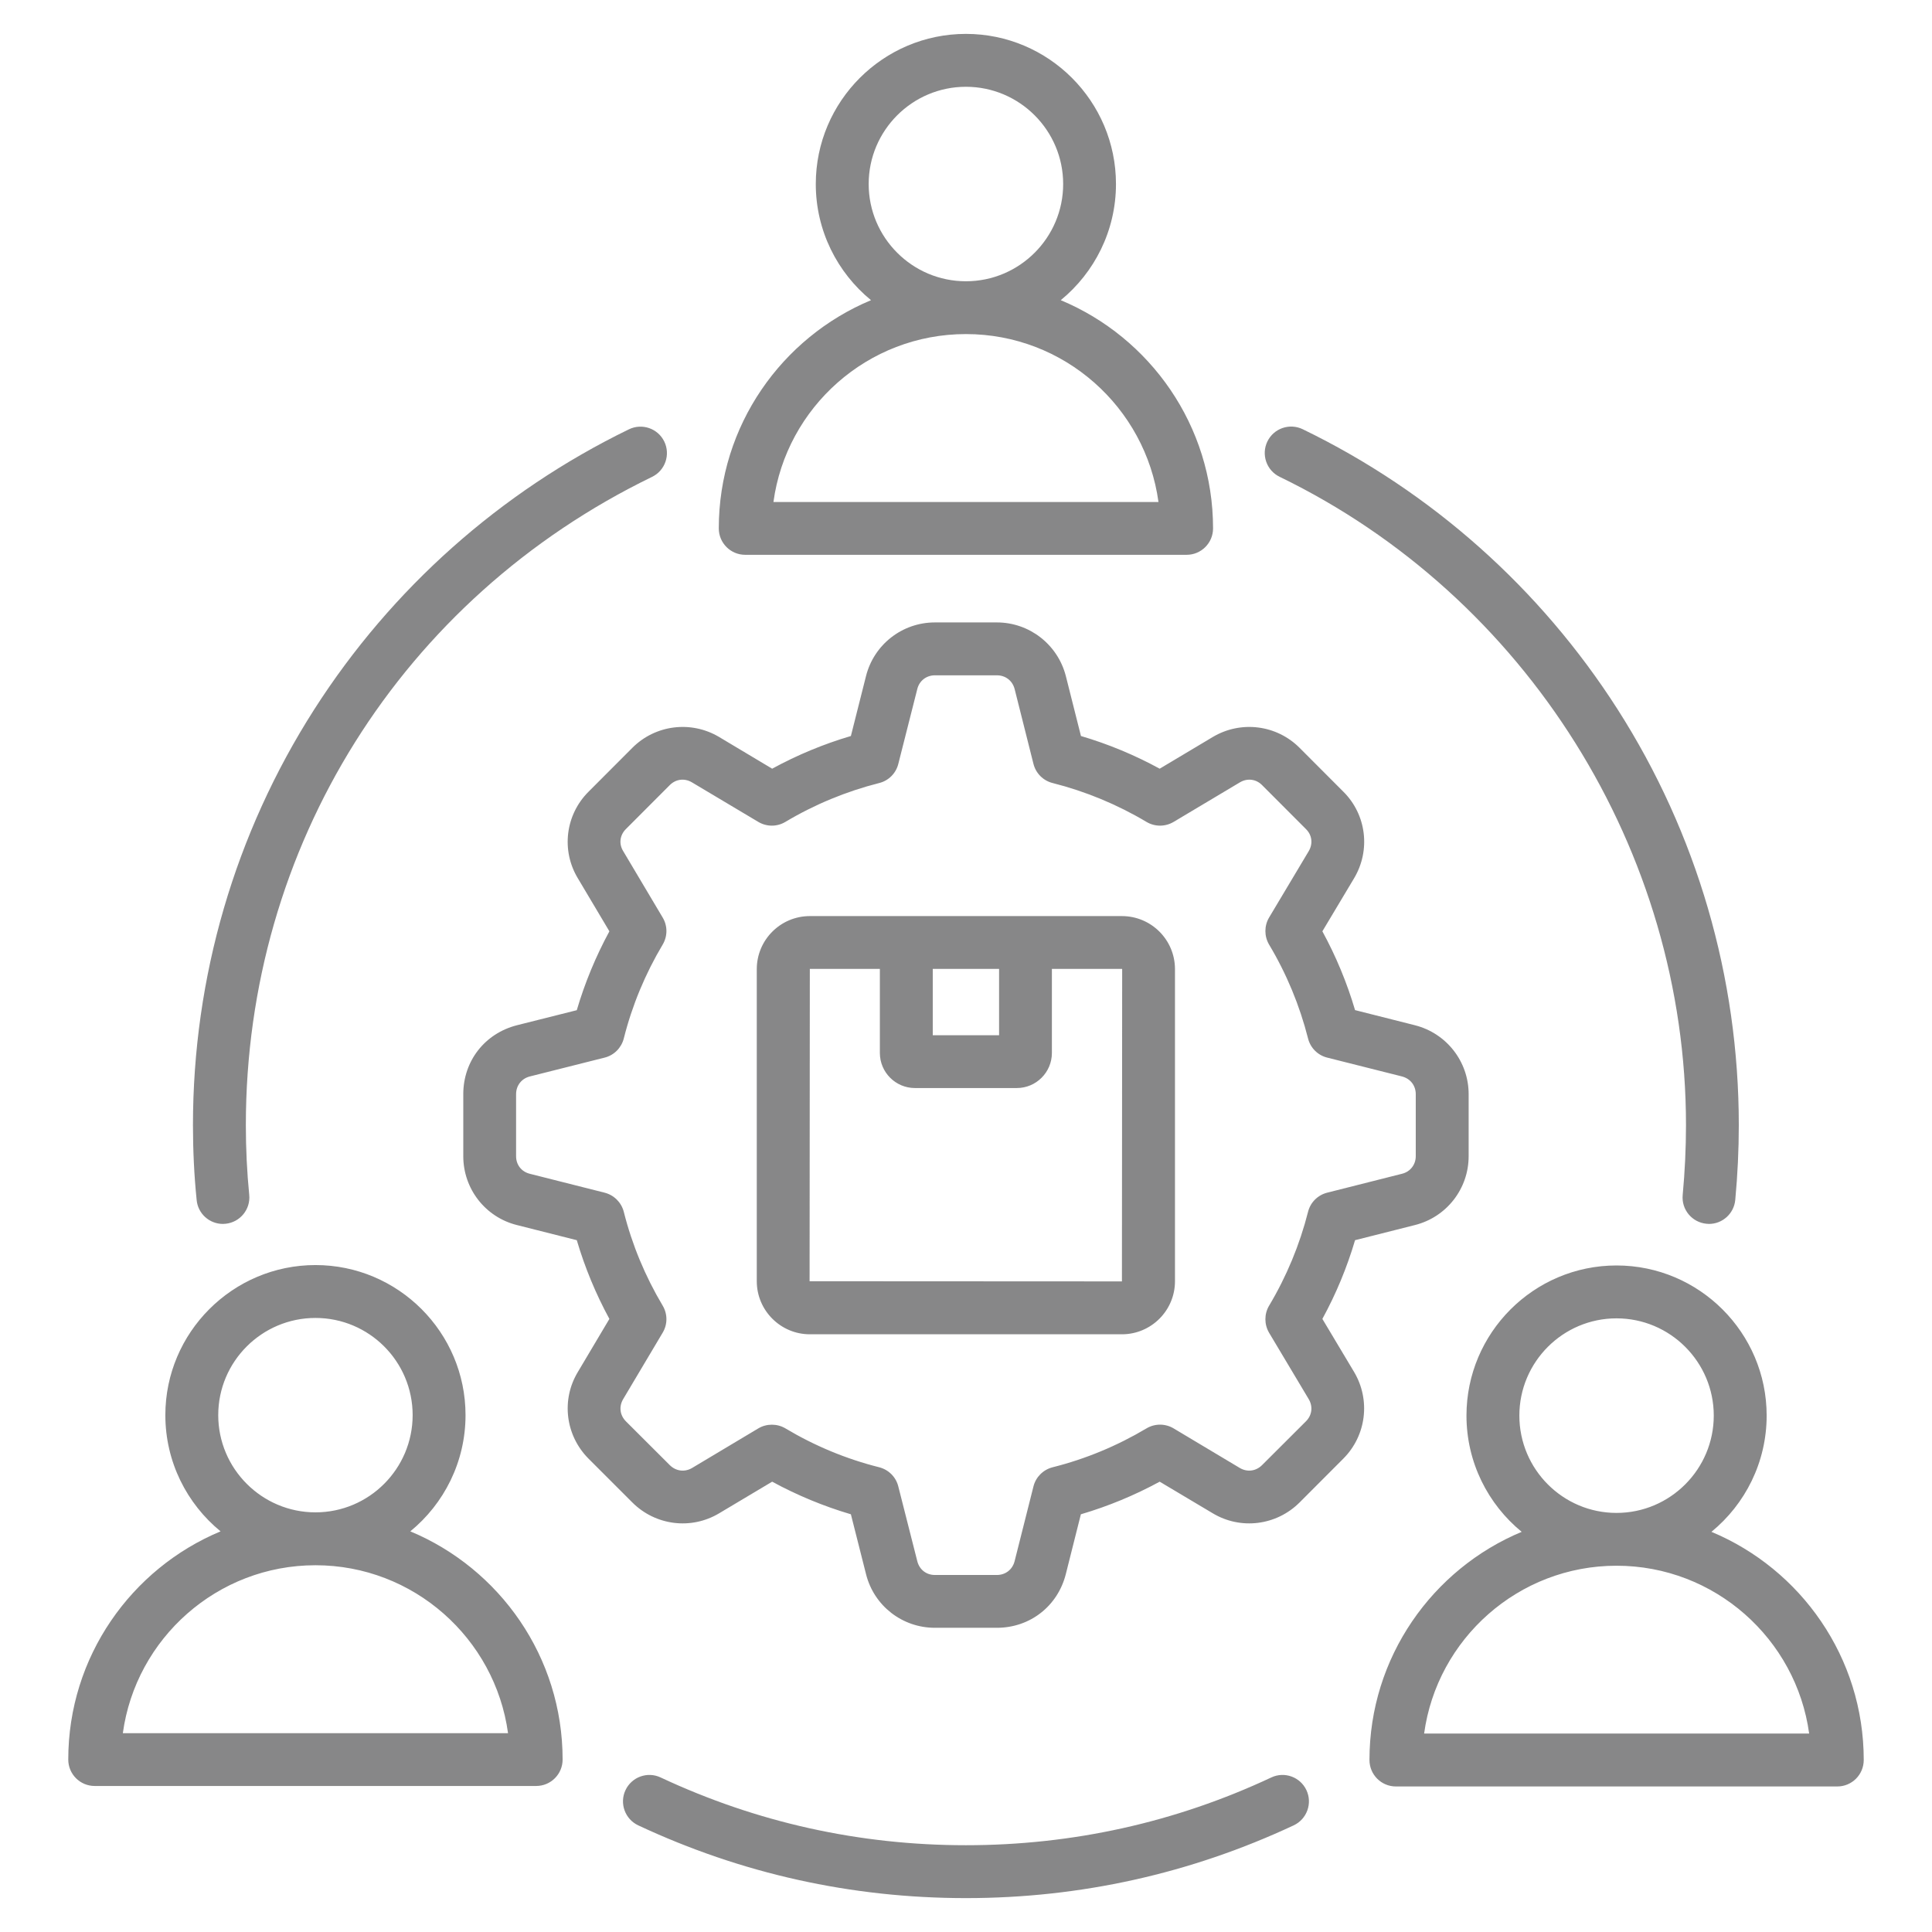 <svg width="24" height="24" viewBox="0 0 24 24" fill="none" xmlns="http://www.w3.org/2000/svg">
<g clip-path="url(#clip0_365_662)">
<path d="M9.257 6.892H14.741C14.922 6.892 15.069 6.745 15.069 6.564C15.069 5.288 14.287 4.192 13.177 3.729C13.595 3.387 13.863 2.867 13.863 2.286C13.863 1.258 13.027 0.421 11.999 0.421C10.971 0.421 10.134 1.258 10.134 2.286C10.134 2.867 10.402 3.387 10.82 3.729C9.711 4.192 8.929 5.288 8.929 6.564C8.929 6.745 9.076 6.892 9.257 6.892L9.257 6.892ZM10.791 2.286C10.791 1.62 11.333 1.078 11.999 1.078C12.665 1.078 13.207 1.62 13.207 2.286C13.207 2.952 12.665 3.494 11.999 3.494C11.333 3.494 10.791 2.952 10.791 2.286ZM11.999 4.15C13.219 4.15 14.23 5.059 14.391 6.236H9.608C9.768 5.059 10.779 4.15 11.999 4.15ZM5.097 19.023C5.515 18.681 5.783 18.161 5.783 17.579C5.783 16.552 4.947 15.715 3.919 15.715C2.891 15.715 2.054 16.552 2.054 17.579C2.054 18.161 2.322 18.681 2.74 19.023C1.63 19.486 0.848 20.582 0.848 21.858C0.848 22.039 0.995 22.186 1.176 22.186H6.661C6.842 22.186 6.989 22.039 6.989 21.858C6.989 20.582 6.207 19.486 5.097 19.023ZM2.711 17.579C2.711 16.913 3.253 16.372 3.919 16.372C4.585 16.372 5.126 16.913 5.126 17.579C5.126 18.245 4.585 18.787 3.919 18.787C3.253 18.787 2.711 18.245 2.711 17.579ZM1.526 21.53C1.687 20.353 2.699 19.444 3.919 19.444C5.138 19.444 6.15 20.353 6.311 21.53H1.526ZM21.26 19.029C21.678 18.687 21.946 18.166 21.946 17.585C21.946 16.557 21.109 15.72 20.081 15.72C19.053 15.72 18.217 16.557 18.217 17.585C18.217 18.167 18.485 18.687 18.903 19.029C17.794 19.492 17.012 20.588 17.012 21.863C17.012 22.045 17.159 22.192 17.34 22.192H22.824C23.005 22.192 23.152 22.045 23.152 21.863C23.152 20.588 22.37 19.492 21.26 19.029H21.26ZM18.874 17.585C18.874 16.919 19.415 16.377 20.081 16.377C20.747 16.377 21.289 16.919 21.289 17.585C21.289 18.251 20.747 18.794 20.081 18.794C19.415 18.794 18.874 18.252 18.874 17.585ZM17.691 21.535C17.851 20.359 18.862 19.45 20.081 19.45C21.301 19.45 22.313 20.359 22.474 21.535H17.691ZM15.744 5.484C15.823 5.321 16.019 5.253 16.183 5.332C17.782 6.107 19.134 7.31 20.094 8.811C21.079 10.352 21.6 12.139 21.6 13.977C21.6 14.284 21.585 14.596 21.556 14.906C21.54 15.076 21.397 15.204 21.23 15.204C21.22 15.204 21.209 15.203 21.199 15.202C21.018 15.185 20.886 15.025 20.903 14.845C20.93 14.555 20.944 14.263 20.944 13.977C20.944 10.571 18.962 7.409 15.896 5.923C15.733 5.844 15.665 5.647 15.744 5.484L15.744 5.484ZM16.427 16.384C16.597 16.073 16.733 15.745 16.833 15.406L17.577 15.218C17.97 15.119 18.244 14.767 18.244 14.363V13.592C18.244 13.188 17.97 12.836 17.577 12.736L16.833 12.548C16.733 12.209 16.597 11.881 16.427 11.569L16.821 10.91C17.029 10.561 16.974 10.119 16.688 9.835L16.143 9.289C15.857 9.003 15.414 8.948 15.066 9.155L14.406 9.549C14.095 9.379 13.767 9.243 13.428 9.143L13.24 8.397C13.139 8.006 12.787 7.732 12.384 7.732H11.613C11.209 7.732 10.857 8.006 10.758 8.398L10.57 9.143C10.231 9.243 9.903 9.379 9.592 9.549L8.933 9.155C8.585 8.948 8.142 9.003 7.856 9.289L7.312 9.834C7.024 10.12 6.969 10.563 7.178 10.91L7.57 11.569C7.401 11.881 7.265 12.209 7.165 12.549L6.421 12.736C6.022 12.838 5.755 13.181 5.755 13.592V14.363C5.755 14.768 6.029 15.12 6.421 15.218L7.165 15.406C7.265 15.745 7.401 16.073 7.57 16.384L7.179 17.042C6.969 17.389 7.024 17.832 7.311 18.12L7.856 18.665C8.143 18.951 8.585 19.007 8.933 18.799L9.592 18.406C9.903 18.575 10.231 18.711 10.57 18.811L10.758 19.554C10.856 19.947 11.208 20.221 11.613 20.221H12.384C12.794 20.221 13.139 19.953 13.24 19.554L13.427 18.811C13.767 18.711 14.095 18.575 14.406 18.406L15.066 18.799C15.413 19.007 15.856 18.951 16.143 18.665L16.687 18.12C16.973 17.834 17.028 17.391 16.821 17.043L16.427 16.384L16.427 16.384ZM15.765 16.556L16.257 17.38C16.312 17.472 16.299 17.58 16.223 17.656L15.678 18.2C15.602 18.276 15.494 18.29 15.402 18.236L14.579 17.744C14.475 17.682 14.346 17.682 14.242 17.744C13.878 17.961 13.486 18.124 13.076 18.227C12.959 18.257 12.867 18.348 12.838 18.465L12.604 19.393C12.578 19.497 12.491 19.565 12.384 19.565H11.613C11.507 19.565 11.421 19.498 11.395 19.394L11.159 18.465C11.13 18.348 11.039 18.257 10.922 18.227C10.512 18.124 10.12 17.961 9.757 17.744C9.705 17.713 9.647 17.698 9.588 17.698C9.53 17.698 9.472 17.713 9.42 17.744L8.597 18.236C8.505 18.29 8.396 18.276 8.32 18.2L7.775 17.656C7.7 17.58 7.686 17.472 7.742 17.379L8.232 16.555C8.294 16.452 8.294 16.323 8.232 16.219C8.015 15.855 7.852 15.463 7.749 15.054C7.719 14.937 7.628 14.846 7.511 14.816L6.581 14.581C6.478 14.555 6.411 14.47 6.411 14.363V13.592C6.411 13.485 6.479 13.398 6.582 13.372L7.511 13.138C7.628 13.109 7.719 13.017 7.749 12.9C7.852 12.491 8.015 12.098 8.232 11.734C8.294 11.63 8.294 11.501 8.232 11.398L7.741 10.572C7.686 10.482 7.699 10.374 7.776 10.298L8.32 9.753C8.396 9.677 8.504 9.664 8.596 9.719L9.42 10.21C9.524 10.272 9.653 10.272 9.756 10.21C10.12 9.993 10.512 9.831 10.922 9.727C11.039 9.698 11.13 9.606 11.159 9.49L11.395 8.559C11.42 8.457 11.508 8.389 11.613 8.389H12.384C12.491 8.389 12.577 8.456 12.604 8.559L12.838 9.489C12.867 9.606 12.959 9.698 13.076 9.727C13.486 9.831 13.878 9.993 14.242 10.21C14.346 10.272 14.475 10.272 14.579 10.21L15.402 9.719C15.494 9.664 15.603 9.677 15.678 9.753L16.224 10.3C16.299 10.374 16.312 10.482 16.257 10.574L15.765 11.398C15.704 11.501 15.704 11.63 15.765 11.734C15.983 12.098 16.145 12.491 16.249 12.9C16.278 13.017 16.37 13.109 16.487 13.138L17.416 13.372C17.52 13.399 17.587 13.485 17.587 13.592V14.363C17.587 14.468 17.519 14.556 17.416 14.581L16.486 14.816C16.369 14.846 16.278 14.937 16.249 15.054C16.145 15.463 15.983 15.855 15.765 16.22C15.704 16.323 15.704 16.452 15.765 16.556L15.765 16.556ZM2.443 14.908C2.412 14.604 2.397 14.291 2.397 13.977C2.397 12.14 2.918 10.354 3.904 8.812C4.863 7.313 6.215 6.11 7.813 5.333C7.976 5.254 8.173 5.322 8.252 5.485C8.331 5.648 8.263 5.845 8.1 5.924C4.987 7.435 3.054 10.521 3.054 13.977C3.054 14.269 3.068 14.56 3.096 14.843C3.114 15.023 2.982 15.184 2.802 15.202C2.791 15.203 2.78 15.204 2.769 15.204C2.602 15.204 2.459 15.077 2.443 14.908V14.908ZM13.937 11.38H10.06C9.697 11.38 9.401 11.675 9.401 12.039V15.916C9.401 16.279 9.697 16.575 10.06 16.575H13.937C14.301 16.575 14.596 16.279 14.596 15.916V12.039C14.596 11.675 14.301 11.38 13.937 11.38ZM11.587 12.036H12.411V12.86H11.587V12.036ZM13.937 15.918L10.057 15.916L10.06 12.036H10.93V13.08C10.93 13.321 11.126 13.516 11.366 13.516H12.631C12.871 13.516 13.067 13.321 13.067 13.08V12.036H13.937L13.94 12.039L13.937 15.918V15.918ZM16.229 22.238C16.306 22.402 16.235 22.598 16.071 22.675C14.791 23.274 13.421 23.579 11.999 23.579C10.576 23.579 9.209 23.275 7.928 22.675C7.764 22.598 7.693 22.402 7.77 22.238C7.847 22.074 8.042 22.003 8.206 22.08C9.399 22.639 10.675 22.922 11.999 22.922C13.322 22.922 14.601 22.639 15.793 22.08C15.957 22.003 16.152 22.074 16.229 22.238H16.229Z" fill="#383839" fill-opacity="0.6"/>
</g>
<defs>
<clipPath id="clip0_365_662">
<rect width="24" height="24" fill="white"/>
</clipPath>
</defs>
</svg>
